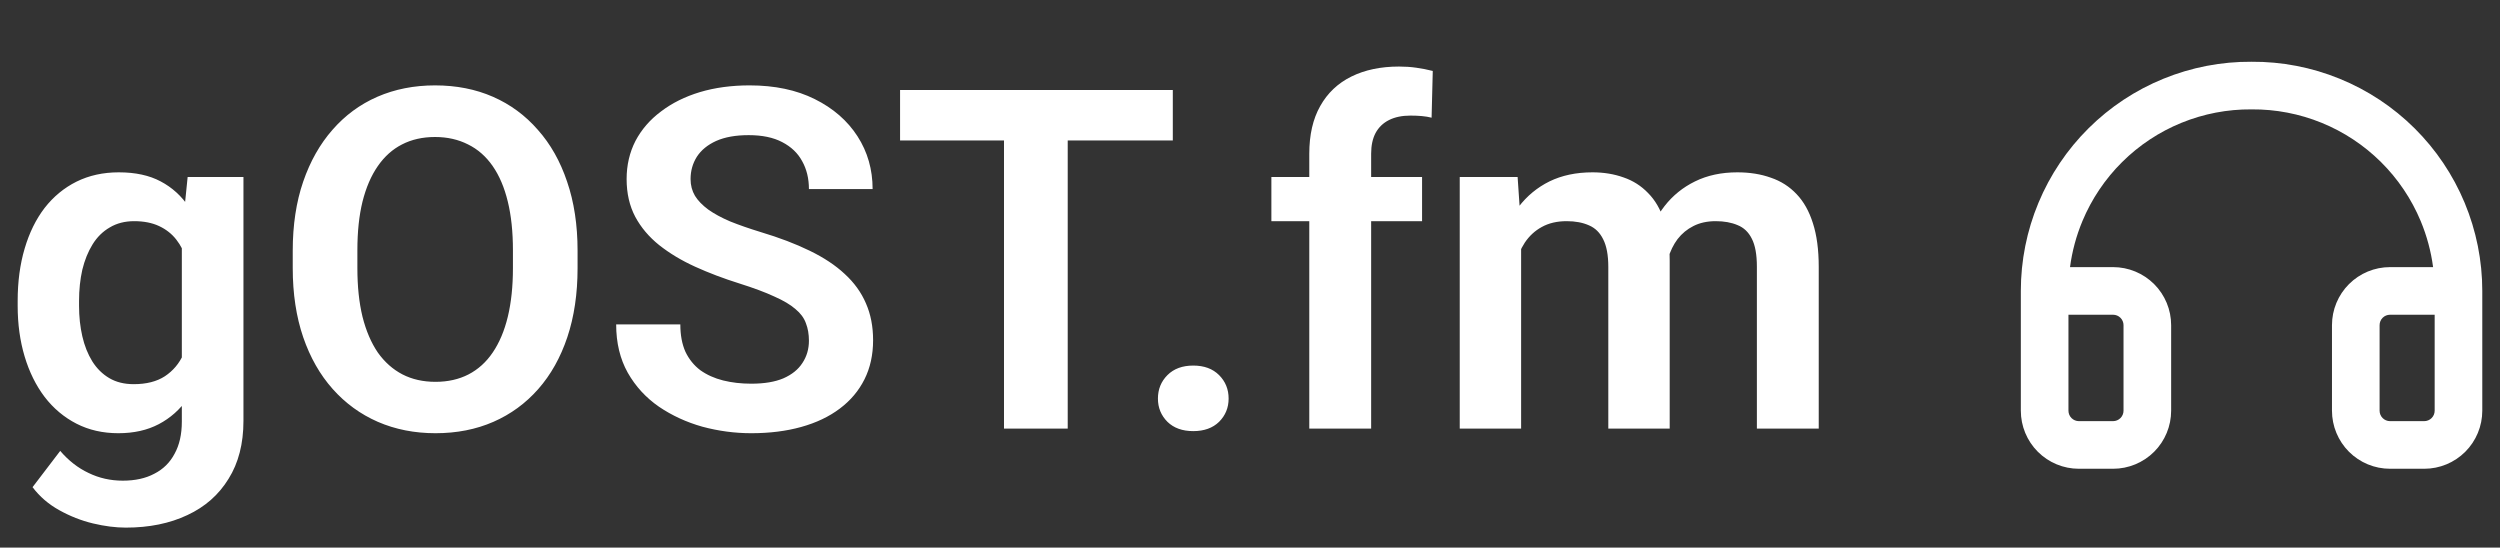 <svg width="105" height="23" viewBox="0 0 105 23" fill="none" xmlns="http://www.w3.org/2000/svg">
<rect x="0" y="0" width="105" height="23" fill="#333333" stroke="none"/>
<path fill-rule="evenodd" clip-rule="evenodd" d="M94.565 2.594C95.833 2.585 97.09 2.827 98.263 3.306C99.44 3.785 100.509 4.492 101.411 5.387C102.312 6.282 103.028 7.346 103.516 8.519C104.004 9.691 104.256 10.949 104.256 12.219V17.25C104.256 17.896 103.999 18.517 103.542 18.974C103.085 19.431 102.465 19.688 101.818 19.688H100.381C99.734 19.688 99.114 19.431 98.657 18.974C98.2 18.517 97.943 17.896 97.943 17.25V13.656C97.943 13.01 98.2 12.39 98.657 11.933C99.114 11.476 99.734 11.219 100.381 11.219H102.19C102.102 10.556 101.928 9.907 101.67 9.287C101.283 8.359 100.716 7.515 100.002 6.807C99.288 6.098 98.44 5.537 97.509 5.158C96.577 4.778 95.579 4.586 94.573 4.594H94.558C93.552 4.586 92.554 4.778 91.622 5.158C90.69 5.537 89.843 6.098 89.129 6.807C88.415 7.515 87.848 8.359 87.461 9.287C87.203 9.907 87.028 10.556 86.941 11.219H88.75C89.397 11.219 90.016 11.476 90.474 11.933C90.931 12.39 91.188 13.01 91.188 13.656V17.25C91.188 17.896 90.931 18.517 90.474 18.974C90.016 19.431 89.397 19.688 88.75 19.688H87.312C86.666 19.688 86.046 19.431 85.589 18.974C85.132 18.517 84.875 17.896 84.875 17.25V12.219C84.875 10.949 85.126 9.691 85.615 8.519C86.103 7.346 86.818 6.282 87.72 5.387C88.621 4.492 89.691 3.785 90.867 3.306C92.041 2.827 93.298 2.585 94.565 2.594ZM86.875 13.219V17.25C86.875 17.366 86.921 17.477 87.003 17.559C87.085 17.641 87.197 17.688 87.312 17.688H88.75C88.866 17.688 88.977 17.641 89.059 17.559C89.141 17.477 89.188 17.366 89.188 17.25V13.656C89.188 13.54 89.141 13.429 89.059 13.347C88.977 13.265 88.866 13.219 88.75 13.219H86.875ZM102.256 13.219H100.381C100.265 13.219 100.153 13.265 100.071 13.347C99.989 13.429 99.943 13.54 99.943 13.656V17.25C99.943 17.366 99.989 17.477 100.071 17.559C100.153 17.641 100.265 17.688 100.381 17.688H101.818C101.934 17.688 102.046 17.641 102.128 17.559C102.21 17.477 102.256 17.366 102.256 17.25V13.219ZM94.565 3.594V3.594V3.594Z" fill="white"/>
<path d="M7.881 7.434H10.225V17.678C10.225 18.635 10.016 19.445 9.6 20.109C9.189 20.78 8.613 21.288 7.871 21.633C7.129 21.984 6.266 22.16 5.283 22.16C4.86 22.16 4.401 22.102 3.906 21.984C3.418 21.867 2.946 21.682 2.49 21.428C2.041 21.18 1.667 20.858 1.367 20.461L2.529 18.938C2.881 19.348 3.278 19.657 3.721 19.865C4.163 20.08 4.642 20.188 5.156 20.188C5.677 20.188 6.12 20.09 6.484 19.895C6.855 19.706 7.139 19.426 7.334 19.055C7.536 18.69 7.637 18.241 7.637 17.707V9.846L7.881 7.434ZM0.742 12.844V12.639C0.742 11.831 0.84 11.099 1.035 10.441C1.23 9.777 1.51 9.208 1.875 8.732C2.246 8.257 2.692 7.889 3.213 7.629C3.74 7.368 4.333 7.238 4.99 7.238C5.687 7.238 6.273 7.365 6.748 7.619C7.23 7.873 7.627 8.234 7.939 8.703C8.258 9.172 8.506 9.729 8.682 10.373C8.864 11.011 9.004 11.714 9.102 12.482V13.039C9.01 13.788 8.864 14.475 8.662 15.1C8.467 15.725 8.206 16.271 7.881 16.74C7.555 17.203 7.152 17.561 6.67 17.814C6.188 18.068 5.622 18.195 4.971 18.195C4.32 18.195 3.734 18.062 3.213 17.795C2.692 17.528 2.246 17.154 1.875 16.672C1.51 16.19 1.23 15.624 1.035 14.973C0.84 14.322 0.742 13.612 0.742 12.844ZM3.32 12.639V12.844C3.32 13.3 3.366 13.726 3.457 14.123C3.548 14.52 3.688 14.872 3.877 15.178C4.066 15.477 4.303 15.712 4.59 15.881C4.876 16.05 5.218 16.135 5.615 16.135C6.149 16.135 6.585 16.024 6.924 15.803C7.269 15.575 7.529 15.266 7.705 14.875C7.887 14.478 8.005 14.032 8.057 13.537V12.004C8.024 11.613 7.952 11.252 7.842 10.92C7.738 10.588 7.591 10.301 7.402 10.06C7.214 9.82 6.973 9.631 6.68 9.494C6.387 9.357 6.038 9.289 5.635 9.289C5.244 9.289 4.902 9.377 4.609 9.553C4.316 9.722 4.076 9.96 3.887 10.266C3.698 10.572 3.555 10.926 3.457 11.33C3.366 11.734 3.32 12.17 3.32 12.639ZM24.258 10.529V11.262C24.258 12.336 24.115 13.303 23.828 14.162C23.542 15.015 23.135 15.741 22.607 16.34C22.08 16.939 21.452 17.398 20.723 17.717C19.994 18.036 19.183 18.195 18.291 18.195C17.412 18.195 16.605 18.036 15.869 17.717C15.14 17.398 14.508 16.939 13.975 16.34C13.441 15.741 13.027 15.015 12.734 14.162C12.441 13.303 12.295 12.336 12.295 11.262V10.529C12.295 9.449 12.441 8.482 12.734 7.629C13.027 6.776 13.438 6.05 13.965 5.451C14.492 4.846 15.12 4.383 15.85 4.064C16.585 3.745 17.393 3.586 18.271 3.586C19.163 3.586 19.974 3.745 20.703 4.064C21.432 4.383 22.061 4.846 22.588 5.451C23.122 6.05 23.532 6.776 23.818 7.629C24.111 8.482 24.258 9.449 24.258 10.529ZM21.543 11.262V10.51C21.543 9.735 21.471 9.055 21.328 8.469C21.185 7.876 20.973 7.378 20.693 6.975C20.413 6.571 20.068 6.268 19.658 6.066C19.248 5.858 18.786 5.754 18.271 5.754C17.751 5.754 17.288 5.858 16.885 6.066C16.488 6.268 16.149 6.571 15.869 6.975C15.589 7.378 15.374 7.876 15.225 8.469C15.081 9.055 15.01 9.735 15.01 10.51V11.262C15.01 12.03 15.081 12.71 15.225 13.303C15.374 13.895 15.589 14.396 15.869 14.807C16.156 15.21 16.501 15.516 16.904 15.725C17.308 15.933 17.77 16.037 18.291 16.037C18.812 16.037 19.274 15.933 19.678 15.725C20.081 15.516 20.42 15.21 20.693 14.807C20.973 14.396 21.185 13.895 21.328 13.303C21.471 12.71 21.543 12.03 21.543 11.262ZM33.975 14.309C33.975 14.035 33.932 13.791 33.848 13.576C33.77 13.355 33.623 13.156 33.408 12.98C33.2 12.798 32.904 12.622 32.52 12.453C32.142 12.277 31.654 12.095 31.055 11.906C30.391 11.698 29.772 11.463 29.199 11.203C28.626 10.943 28.122 10.64 27.686 10.295C27.256 9.95 26.921 9.553 26.68 9.104C26.439 8.648 26.318 8.12 26.318 7.521C26.318 6.936 26.442 6.402 26.689 5.92C26.943 5.438 27.301 5.025 27.764 4.68C28.226 4.328 28.77 4.058 29.395 3.869C30.026 3.68 30.723 3.586 31.484 3.586C32.539 3.586 33.45 3.778 34.219 4.162C34.993 4.546 35.592 5.067 36.016 5.725C36.439 6.382 36.65 7.121 36.65 7.941H33.975C33.975 7.499 33.88 7.108 33.691 6.77C33.509 6.431 33.229 6.164 32.852 5.969C32.48 5.773 32.012 5.676 31.445 5.676C30.898 5.676 30.443 5.757 30.078 5.92C29.72 6.083 29.45 6.304 29.268 6.584C29.092 6.864 29.004 7.176 29.004 7.521C29.004 7.782 29.066 8.016 29.189 8.225C29.313 8.426 29.499 8.618 29.746 8.801C29.994 8.977 30.299 9.143 30.664 9.299C31.035 9.449 31.465 9.598 31.953 9.748C32.734 9.982 33.418 10.243 34.004 10.529C34.596 10.816 35.088 11.141 35.478 11.506C35.876 11.87 36.172 12.281 36.367 12.736C36.569 13.192 36.67 13.71 36.67 14.289C36.67 14.901 36.55 15.448 36.309 15.93C36.068 16.412 35.723 16.822 35.273 17.16C34.824 17.499 34.284 17.756 33.652 17.932C33.027 18.107 32.328 18.195 31.553 18.195C30.863 18.195 30.179 18.104 29.502 17.922C28.831 17.733 28.223 17.453 27.676 17.082C27.129 16.704 26.693 16.229 26.367 15.656C26.042 15.077 25.879 14.4 25.879 13.625H28.574C28.574 14.074 28.646 14.458 28.789 14.777C28.939 15.09 29.147 15.347 29.414 15.549C29.688 15.744 30.006 15.887 30.371 15.979C30.736 16.07 31.13 16.115 31.553 16.115C32.1 16.115 32.549 16.04 32.9 15.891C33.258 15.734 33.525 15.52 33.701 15.246C33.883 14.973 33.975 14.66 33.975 14.309ZM44.844 3.781V18H42.168V3.781H44.844ZM49.258 3.781V5.9H37.803V3.781H49.258ZM48.633 16.74C48.633 16.35 48.766 16.021 49.033 15.754C49.3 15.487 49.661 15.354 50.117 15.354C50.573 15.354 50.934 15.487 51.201 15.754C51.468 16.021 51.602 16.35 51.602 16.74C51.602 17.124 51.468 17.45 51.201 17.717C50.934 17.977 50.573 18.107 50.117 18.107C49.661 18.107 49.3 17.977 49.033 17.717C48.766 17.45 48.633 17.124 48.633 16.74ZM57.588 18H54.99V6.457C54.99 5.663 55.143 4.995 55.449 4.455C55.755 3.908 56.191 3.495 56.758 3.215C57.324 2.935 57.992 2.795 58.76 2.795C59.014 2.795 59.255 2.811 59.482 2.844C59.717 2.876 59.948 2.922 60.176 2.98L60.127 4.943C60.003 4.911 59.867 4.888 59.717 4.875C59.574 4.862 59.414 4.855 59.238 4.855C58.887 4.855 58.587 4.917 58.34 5.041C58.092 5.165 57.904 5.347 57.773 5.588C57.65 5.822 57.588 6.112 57.588 6.457V18ZM59.727 7.434V9.289H53.398V7.434H59.727ZM63.887 9.602V18H61.309V7.434H63.74L63.887 9.602ZM63.506 12.336H62.715C62.715 11.6 62.803 10.923 62.978 10.305C63.161 9.686 63.428 9.149 63.779 8.693C64.131 8.231 64.564 7.873 65.078 7.619C65.599 7.365 66.201 7.238 66.885 7.238C67.36 7.238 67.796 7.31 68.193 7.453C68.591 7.59 68.932 7.808 69.219 8.107C69.512 8.4 69.736 8.785 69.893 9.26C70.049 9.729 70.127 10.292 70.127 10.949V18H67.549V11.213C67.549 10.718 67.477 10.331 67.334 10.051C67.197 9.771 66.999 9.576 66.738 9.465C66.478 9.348 66.165 9.289 65.801 9.289C65.397 9.289 65.049 9.37 64.756 9.533C64.469 9.689 64.232 9.908 64.043 10.188C63.861 10.467 63.724 10.79 63.633 11.154C63.548 11.519 63.506 11.913 63.506 12.336ZM69.932 11.857L68.867 12.053C68.874 11.389 68.965 10.767 69.141 10.188C69.316 9.602 69.574 9.09 69.912 8.654C70.257 8.212 70.684 7.867 71.191 7.619C71.706 7.365 72.298 7.238 72.969 7.238C73.49 7.238 73.958 7.313 74.375 7.463C74.798 7.606 75.159 7.837 75.459 8.156C75.758 8.469 75.986 8.876 76.143 9.377C76.305 9.878 76.387 10.49 76.387 11.213V18H73.789V11.203C73.789 10.689 73.717 10.295 73.574 10.021C73.438 9.748 73.239 9.559 72.978 9.455C72.718 9.344 72.412 9.289 72.061 9.289C71.703 9.289 71.39 9.357 71.123 9.494C70.863 9.624 70.641 9.807 70.459 10.041C70.283 10.275 70.15 10.549 70.059 10.861C69.974 11.167 69.932 11.499 69.932 11.857Z" fill="white"/>
</svg>
